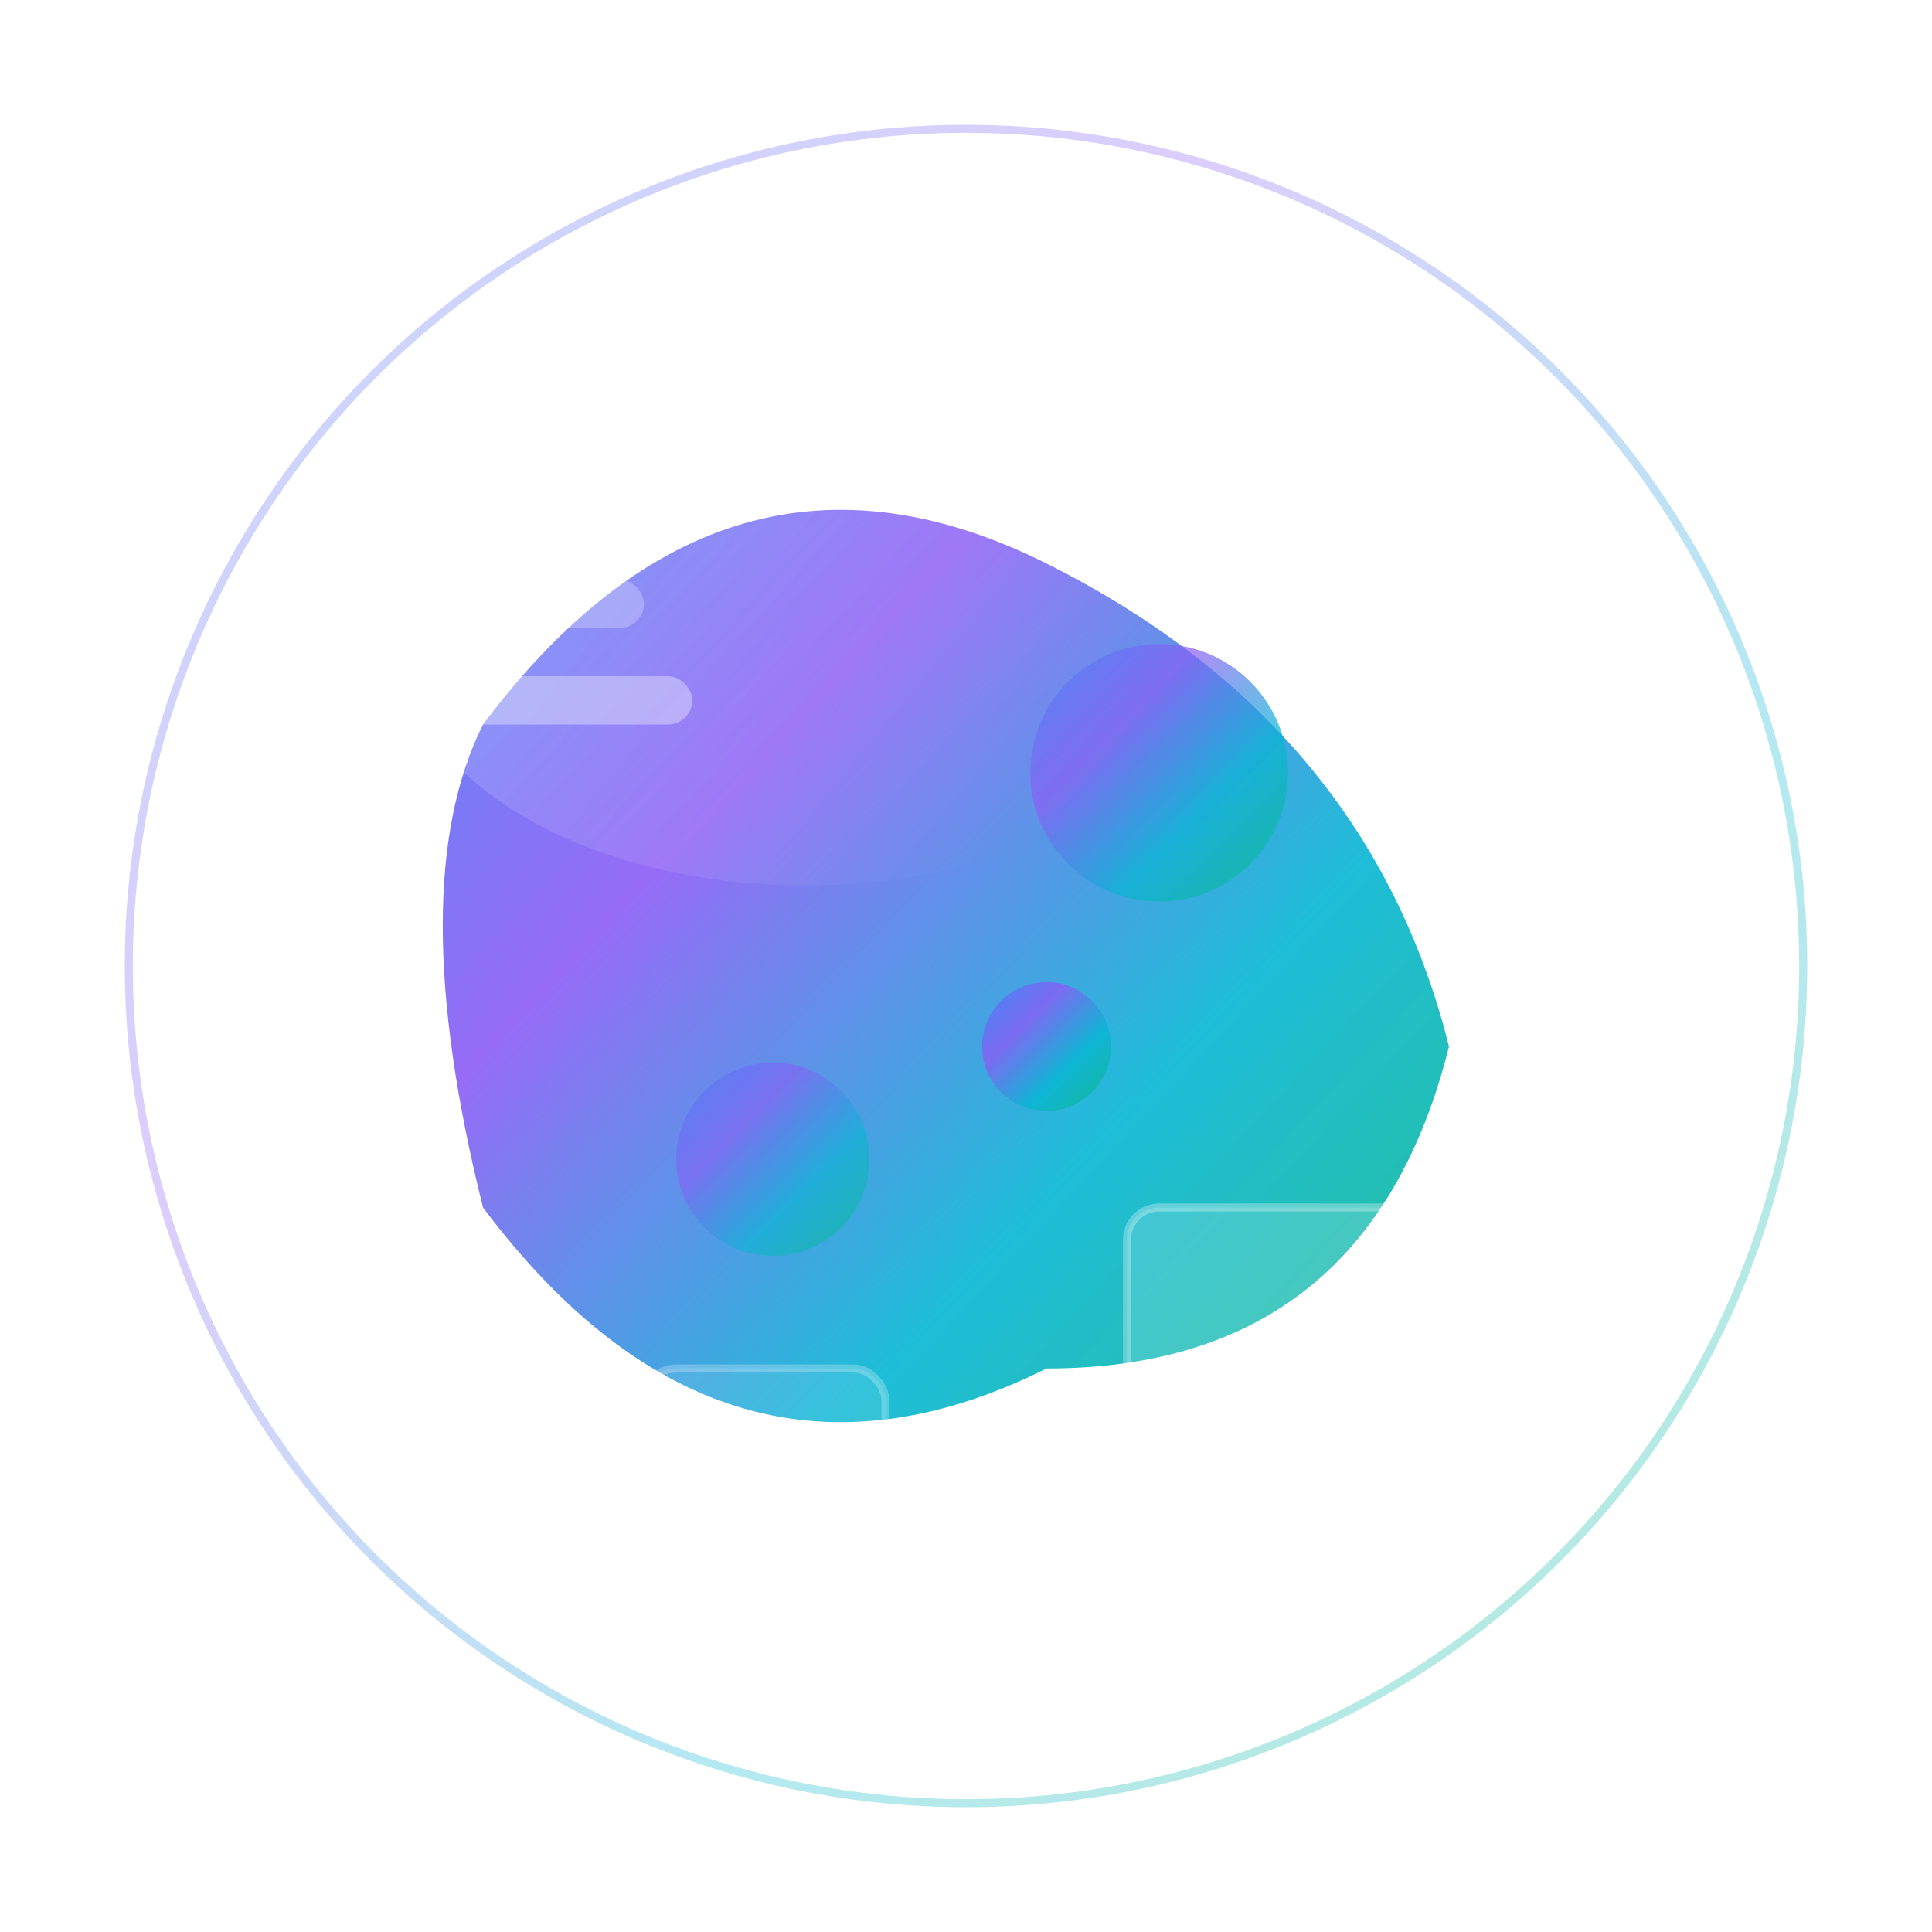 <svg width="120" height="120" viewBox="0 0 120 120" fill="none" xmlns="http://www.w3.org/2000/svg">
  <!-- Background Circle with Glass Effect -->
  <defs>
    <filter id="glass-blur" x="-50%" y="-50%" width="200%" height="200%" filterUnits="objectBoundingBox">
      <feGaussianBlur in="SourceGraphic" stdDeviation="2"/>
      <feColorMatrix type="matrix" values="1 0 0 0 0 0 1 0 0 0 0 0 1 0 0 0 0 0 0.8 0"/>
    </filter>
    
    <linearGradient id="glass-gradient" x1="0%" y1="0%" x2="100%" y2="100%">
      <stop offset="0%" style="stop-color:#ffffff;stop-opacity:0.3" />
      <stop offset="50%" style="stop-color:#ffffff;stop-opacity:0.1" />
      <stop offset="100%" style="stop-color:#ffffff;stop-opacity:0.05" />
    </linearGradient>
    
    <linearGradient id="liquid-gradient" x1="0%" y1="0%" x2="100%" y2="100%">
      <stop offset="0%" style="stop-color:#3b82f6;stop-opacity:1" />
      <stop offset="33%" style="stop-color:#8b5cf6;stop-opacity:1" />
      <stop offset="66%" style="stop-color:#06b6d4;stop-opacity:1" />
      <stop offset="100%" style="stop-color:#10b981;stop-opacity:1" />
    </linearGradient>
    
    <linearGradient id="highlight-gradient" x1="0%" y1="0%" x2="100%" y2="50%">
      <stop offset="0%" style="stop-color:#ffffff;stop-opacity:0.6" />
      <stop offset="100%" style="stop-color:#ffffff;stop-opacity:0" />
    </linearGradient>
  </defs>
  
  <!-- Outer Glass Container -->
  <circle cx="60" cy="60" r="58" 
          fill="url(#glass-gradient)" 
          stroke="rgba(255, 255, 255, 0.2)" 
          stroke-width="1"
          filter="url(#glass-blur)"/>
  
  <!-- Liquid Flow Shape - Main Element -->
  <path d="M30 45 Q45 25, 65 35 Q85 45, 90 65 Q85 85, 65 85 Q45 95, 30 75 Q25 55, 30 45 Z" 
        fill="url(#liquid-gradient)" 
        opacity="0.9"/>
  
  <!-- Liquid Drops -->
  <circle cx="72" cy="48" r="8" fill="url(#liquid-gradient)" opacity="0.7"/>
  <circle cx="48" cy="72" r="6" fill="url(#liquid-gradient)" opacity="0.6"/>
  <circle cx="65" cy="65" r="4" fill="url(#liquid-gradient)" opacity="0.8"/>
  
  <!-- Glass Reflection Highlight -->
  <ellipse cx="50" cy="40" rx="25" ry="15" 
           fill="url(#highlight-gradient)" 
           opacity="0.4"/>
  
  <!-- UI Elements - representing components -->
  <rect x="25" y="30" width="20" height="3" rx="1.5" 
        fill="rgba(255, 255, 255, 0.6)" opacity="0.8"/>
  <rect x="25" y="36" width="15" height="3" rx="1.5" 
        fill="rgba(255, 255, 255, 0.4)" opacity="0.6"/>
  <rect x="25" y="42" width="18" height="3" rx="1.5" 
        fill="rgba(255, 255, 255, 0.5)" opacity="0.7"/>
  
  <!-- Glass Panels -->
  <rect x="70" y="75" width="18" height="12" rx="2" 
        fill="rgba(255, 255, 255, 0.15)" 
        stroke="rgba(255, 255, 255, 0.3)" 
        stroke-width="0.5"/>
  
  <rect x="40" y="85" width="15" height="10" rx="2" 
        fill="rgba(255, 255, 255, 0.1)" 
        stroke="rgba(255, 255, 255, 0.25)" 
        stroke-width="0.5"/>
  
  <!-- Inner Glass Ring -->
  <circle cx="60" cy="60" r="45" 
          fill="none" 
          stroke="rgba(255, 255, 255, 0.15)" 
          stroke-width="1"/>
  
  <!-- Subtle Glow Effect -->
  <circle cx="60" cy="60" r="52" 
          fill="none" 
          stroke="url(#liquid-gradient)" 
          stroke-width="0.5" 
          opacity="0.3"/>
</svg>